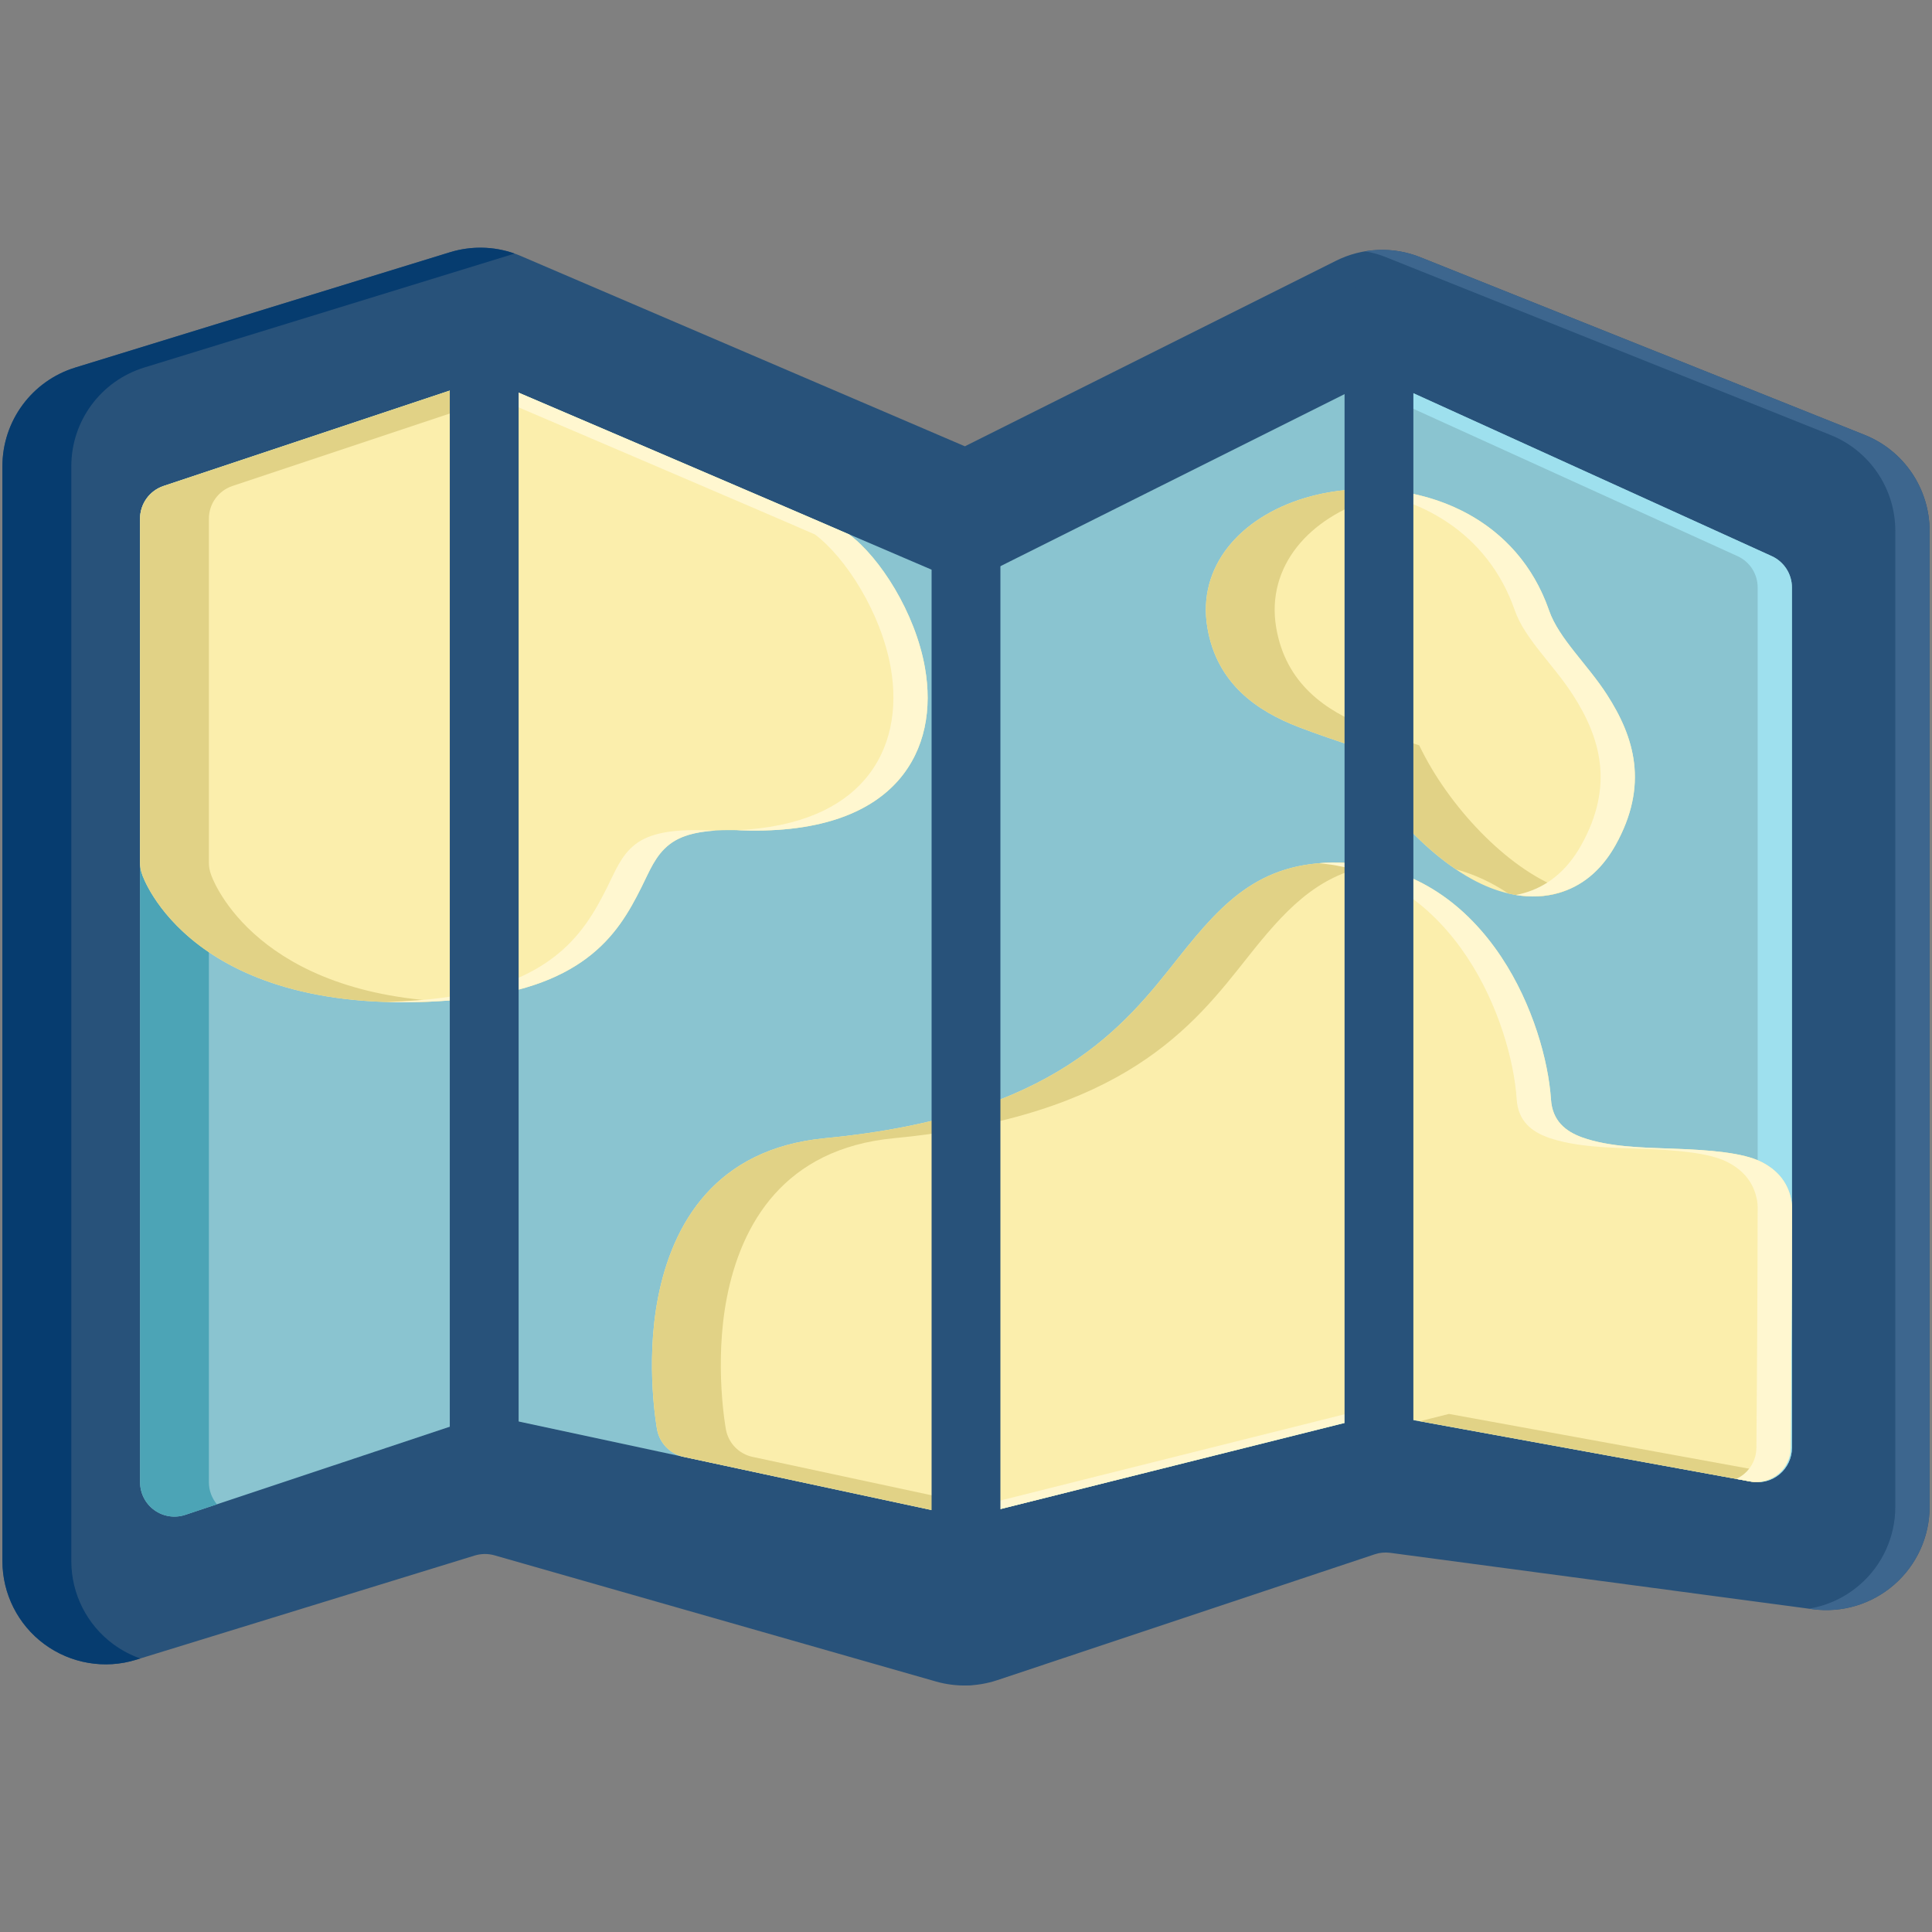 <svg width="100" height="100" viewBox="0 0 100 100" fill="none" xmlns="http://www.w3.org/2000/svg">
<rect x="0" y="0" width="100" height="100" fill="#808080" stroke="none"/>
<g clip-path="url(#clip0_72_101)">
<path fill-rule="evenodd" clip-rule="evenodd" d="M96.516 22.512C91.207 20.389 77.969 15.095 73.523 13.317C72.105 12.747 70.513 12.815 69.148 13.499L49.943 23.1L26.965 13.253C25.803 12.754 24.5 12.686 23.288 13.057L3.898 19.024C1.653 19.715 0.125 21.785 0.125 24.133C0.125 33.887 0.125 68.073 0.125 80.801C0.125 82.497 0.93 84.093 2.295 85.101C3.659 86.106 5.419 86.409 7.04 85.91L24.574 80.513C24.906 80.413 25.258 80.409 25.59 80.502L48.45 87.036C49.487 87.332 50.588 87.306 51.61 86.968L71.158 80.449C71.414 80.363 71.689 80.338 71.956 80.374L93.826 83.292C95.351 83.495 96.893 83.028 98.051 82.013C99.209 81.001 99.875 79.533 99.875 77.994C99.875 66.886 99.875 36.299 99.875 27.474C99.875 25.291 98.546 23.324 96.516 22.512Z" fill="#28527A"/>
<path fill-rule="evenodd" clip-rule="evenodd" d="M7.261 85.842C6.766 85.668 6.292 85.418 5.861 85.101C4.496 84.093 3.691 82.497 3.691 80.801C3.691 68.073 3.691 33.887 3.691 24.133C3.691 21.785 5.223 19.715 7.464 19.024L26.637 13.125C25.561 12.743 24.386 12.719 23.288 13.057L3.898 19.024C1.653 19.715 0.125 21.785 0.125 24.133C0.125 33.887 0.125 68.073 0.125 80.801C0.125 82.497 0.93 84.093 2.295 85.101C3.659 86.106 5.419 86.409 7.04 85.91L7.261 85.842Z" fill="#063C6F"/>
<path fill-rule="evenodd" clip-rule="evenodd" d="M70.652 13.007C71.022 13.071 71.393 13.171 71.749 13.317C76.199 15.095 89.433 20.389 94.742 22.512C96.772 23.324 98.101 25.291 98.101 27.474C98.101 36.299 98.101 66.886 98.101 77.994C98.101 79.533 97.438 81.001 96.277 82.013C95.522 82.675 94.606 83.103 93.633 83.263L93.826 83.291C95.351 83.495 96.893 83.028 98.051 82.013C99.209 81.001 99.875 79.533 99.875 77.994C99.875 66.886 99.875 36.299 99.875 27.474C99.875 25.291 98.546 23.324 96.516 22.512C91.207 20.389 77.969 15.095 73.523 13.317C72.6 12.946 71.61 12.847 70.652 13.007Z" fill="#3D668E"/>
<path fill-rule="evenodd" clip-rule="evenodd" d="M92.75 30.406C92.75 29.708 92.34 29.074 91.706 28.785L72.112 19.879C71.624 19.655 71.058 19.665 70.577 19.908L49.943 30.225L25.764 19.861C25.362 19.69 24.913 19.672 24.5 19.811L8.468 25.155C7.742 25.397 7.25 26.078 7.25 26.844V76.719C7.25 77.292 7.524 77.83 7.991 78.165C8.454 78.5 9.053 78.589 9.594 78.407L25.166 73.217L49.626 78.461C49.893 78.518 50.167 78.514 50.431 78.447L71.436 73.195L90.652 76.69C91.168 76.783 91.706 76.644 92.109 76.305C92.515 75.967 92.75 75.465 92.75 74.938V30.406Z" fill="#8AC4D0"/>
<path fill-rule="evenodd" clip-rule="evenodd" d="M11.229 77.862C10.962 77.545 10.812 77.143 10.812 76.719V26.844C10.812 26.078 11.304 25.397 12.031 25.155L26.701 20.264L25.764 19.861C25.362 19.69 24.913 19.672 24.5 19.811L8.468 25.155C7.742 25.397 7.25 26.078 7.25 26.844V76.719C7.25 77.292 7.524 77.83 7.991 78.165C8.454 78.5 9.053 78.589 9.594 78.407L11.229 77.862Z" fill="#4CA4B6"/>
<path fill-rule="evenodd" clip-rule="evenodd" d="M70.495 19.95L89.932 28.785C90.57 29.074 90.976 29.708 90.976 30.406V74.938C90.976 75.465 90.741 75.967 90.338 76.305C90.214 76.409 90.075 76.494 89.932 76.558L90.652 76.69C91.168 76.783 91.706 76.644 92.109 76.305C92.515 75.967 92.75 75.465 92.75 74.938V30.406C92.75 29.708 92.34 29.074 91.706 28.785L72.112 19.879C71.624 19.655 71.058 19.665 70.577 19.908L70.495 19.95Z" fill="#9EE0EE"/>
<path fill-rule="evenodd" clip-rule="evenodd" d="M92.75 62.469C92.75 62.373 92.743 62.28 92.729 62.187C92.583 61.293 92.077 60.602 91.172 60.142C90.235 59.665 88.514 59.519 86.573 59.455C85.016 59.401 83.274 59.366 81.899 58.874C81.029 58.561 80.349 58.012 80.278 56.904C80.146 54.92 79.344 51.998 77.709 49.537C75.967 46.915 73.32 44.827 69.676 44.66C65.351 44.457 63.352 46.601 60.99 49.58C58.215 53.085 54.631 57.773 42.704 58.913C37.008 59.458 34.799 63.363 34.058 67.175C33.385 70.645 34.011 73.993 34.011 73.993C34.143 74.699 34.685 75.258 35.39 75.408L49.626 78.461C49.893 78.518 50.167 78.514 50.435 78.447L71.436 73.185L90.584 76.68C91.104 76.772 91.635 76.633 92.041 76.298C92.447 75.963 92.682 75.465 92.686 74.941C92.686 74.941 92.75 66.993 92.75 62.469ZM7.25 44.656C7.25 44.87 7.289 45.08 7.364 45.28C7.364 45.28 9.865 52.839 23.42 51.774C26.865 51.507 28.949 50.648 30.346 49.612C31.81 48.525 32.562 47.207 33.206 45.914C33.616 45.098 33.919 44.272 34.653 43.705C35.376 43.146 36.487 42.911 38.361 42.978C42.64 43.128 45.13 41.949 46.495 40.395C47.902 38.792 48.251 36.676 47.873 34.549C47.371 31.706 45.547 28.857 43.951 27.663C41.639 26.644 25.665 19.822 25.665 19.822C25.291 19.69 24.877 19.683 24.5 19.811L8.468 25.155C7.742 25.397 7.25 26.078 7.25 26.844V44.656ZM69.897 38.579C71.396 41.721 74.414 44.906 77.175 45.967C78.404 46.438 79.604 46.53 80.68 46.217C81.806 45.892 82.839 45.137 83.619 43.744C85.351 40.638 84.599 38.162 83.178 35.957C82.173 34.393 80.684 33.05 80.181 31.603C78.201 25.896 71.995 24.443 67.556 25.771C64.179 26.783 61.959 29.33 62.494 32.487C62.985 35.39 65.066 36.804 67.221 37.635C68.162 37.998 69.49 38.443 69.897 38.579Z" fill="#FBEEAC"/>
<path fill-rule="evenodd" clip-rule="evenodd" d="M51.674 78.137L38.953 75.408C38.247 75.258 37.706 74.699 37.574 73.993C37.574 73.993 36.947 70.645 37.62 67.175C38.361 63.363 40.57 59.458 46.267 58.913C58.194 57.773 61.778 53.085 64.553 49.58C66.448 47.186 68.112 45.33 70.94 44.799C70.534 44.727 70.114 44.678 69.676 44.66C65.351 44.457 63.352 46.601 60.99 49.58C58.215 53.085 54.631 57.773 42.704 58.913C37.008 59.458 34.799 63.363 34.058 67.175C33.385 70.645 34.011 73.993 34.011 73.993C34.143 74.699 34.685 75.258 35.39 75.408L49.626 78.461C49.893 78.518 50.167 78.514 50.435 78.447L51.674 78.137ZM92.045 76.295L74.998 73.185L73.495 73.562L90.584 76.68C91.104 76.772 91.635 76.633 92.041 76.298L92.045 76.295ZM22.715 51.824C12.882 51.193 10.927 45.28 10.927 45.28C10.852 45.08 10.812 44.87 10.812 44.656V26.844C10.812 26.078 11.304 25.397 12.031 25.155L26.698 20.264L25.665 19.822C25.291 19.69 24.877 19.683 24.5 19.811L8.468 25.155C7.742 25.397 7.25 26.078 7.25 26.844V44.656C7.25 44.87 7.289 45.08 7.364 45.28C7.364 45.28 9.779 52.576 22.715 51.824ZM75.347 44.991C76.348 45.265 77.253 45.697 78.065 46.245C78.981 46.459 79.868 46.455 80.68 46.217C80.812 46.181 80.94 46.135 81.069 46.085C80.958 46.049 80.848 46.01 80.737 45.967C77.976 44.906 74.959 41.721 73.459 38.579C73.053 38.443 71.724 37.998 70.784 37.635C68.628 36.804 66.548 35.39 66.056 32.487C65.522 29.33 67.741 26.783 71.118 25.771C71.578 25.633 72.052 25.526 72.54 25.451C70.834 25.184 69.088 25.312 67.556 25.771C64.179 26.783 61.959 29.33 62.494 32.487C62.985 35.39 65.066 36.804 67.221 37.635C68.162 37.998 69.49 38.443 69.897 38.579C71.069 41.033 73.167 43.516 75.347 44.991Z" fill="#E1D286"/>
<path fill-rule="evenodd" clip-rule="evenodd" d="M70.687 73.374L69.661 73.185L49.077 78.343L49.626 78.461C49.893 78.518 50.167 78.514 50.435 78.447L70.687 73.374ZM68.258 44.681C71.717 44.966 74.25 47 75.935 49.537C77.57 51.998 78.375 54.92 78.504 56.904C78.578 58.012 79.255 58.561 80.124 58.874C81.5 59.366 83.242 59.401 84.799 59.455C86.74 59.519 88.461 59.665 89.401 60.142C90.306 60.602 90.812 61.293 90.954 62.187C90.969 62.28 90.976 62.373 90.976 62.469C90.976 66.993 90.912 74.941 90.912 74.941C90.908 75.465 90.673 75.963 90.267 76.298C90.146 76.398 90.01 76.484 89.868 76.548L90.584 76.68C91.104 76.772 91.635 76.633 92.041 76.298C92.447 75.963 92.682 75.465 92.686 74.941C92.686 74.941 92.75 66.993 92.75 62.469C92.75 62.373 92.743 62.28 92.729 62.187C92.582 61.293 92.077 60.602 91.172 60.142C90.235 59.665 88.514 59.519 86.573 59.455C85.016 59.401 83.274 59.366 81.899 58.874C81.029 58.561 80.349 58.012 80.278 56.904C80.146 54.92 79.344 51.998 77.709 49.537C75.967 46.915 73.32 44.827 69.676 44.66C69.173 44.635 68.7 44.642 68.258 44.681ZM20.014 51.863C21.062 51.899 22.198 51.87 23.42 51.774C26.865 51.507 28.949 50.648 30.346 49.612C31.81 48.525 32.562 47.207 33.206 45.914C33.616 45.098 33.919 44.272 34.653 43.705C35.187 43.292 35.932 43.057 37.043 42.989C36.894 42.985 36.74 42.982 36.587 42.978C34.713 42.911 33.602 43.146 32.879 43.705C32.148 44.272 31.842 45.098 31.432 45.914C30.787 47.207 30.036 48.525 28.572 49.612C27.175 50.648 25.091 51.507 21.646 51.774C21.083 51.82 20.538 51.849 20.014 51.863ZM69.872 25.348C73.416 25.618 76.993 27.524 78.411 31.603C78.91 33.05 80.399 34.393 81.407 35.957C82.825 38.162 83.576 40.638 81.845 43.744C81.065 45.137 80.032 45.892 78.906 46.217C78.76 46.259 78.61 46.295 78.457 46.324C79.234 46.452 79.982 46.42 80.68 46.217C81.806 45.892 82.839 45.137 83.619 43.744C85.351 40.638 84.599 38.162 83.177 35.957C82.173 34.393 80.684 33.05 80.181 31.603C78.528 26.837 73.926 25.038 69.872 25.348ZM24.14 19.929C26.17 20.798 40.036 26.719 42.18 27.663C43.773 28.857 45.597 31.706 46.103 34.549C46.477 36.676 46.127 38.792 44.72 40.395C43.534 41.749 41.486 42.818 38.144 42.971C38.215 42.971 38.286 42.975 38.361 42.978C42.64 43.128 45.13 41.949 46.495 40.395C47.902 38.792 48.251 36.676 47.873 34.549C47.371 31.706 45.547 28.857 43.951 27.663C41.639 26.644 25.665 19.822 25.665 19.822C25.291 19.69 24.877 19.683 24.5 19.811L24.14 19.929Z" fill="#FFF7D0"/>
<path fill-rule="evenodd" clip-rule="evenodd" d="M51.781 85.458V25.062C51.781 24.079 50.983 23.281 50 23.281C49.017 23.281 48.219 24.079 48.219 25.062V85.458C48.219 86.441 49.017 87.239 50 87.239C50.983 87.239 51.781 86.441 51.781 85.458ZM73.156 78.5V16.156C73.156 15.173 72.358 14.375 71.375 14.375C70.392 14.375 69.594 15.173 69.594 16.156V78.5C69.594 79.483 70.392 80.281 71.375 80.281C72.358 80.281 73.156 79.483 73.156 78.5ZM26.844 76.872V15.992C26.844 15.098 26.046 14.375 25.062 14.375C24.079 14.375 23.281 15.098 23.281 15.992V76.872C23.281 77.766 24.079 78.489 25.062 78.489C26.046 78.489 26.844 77.766 26.844 76.872Z" fill="#28527A"/>
</g>
<defs>
<clipPath id="clip0_72_101">
<rect width="100" height="100" fill="white"/>
</clipPath>
</defs>
</svg>
